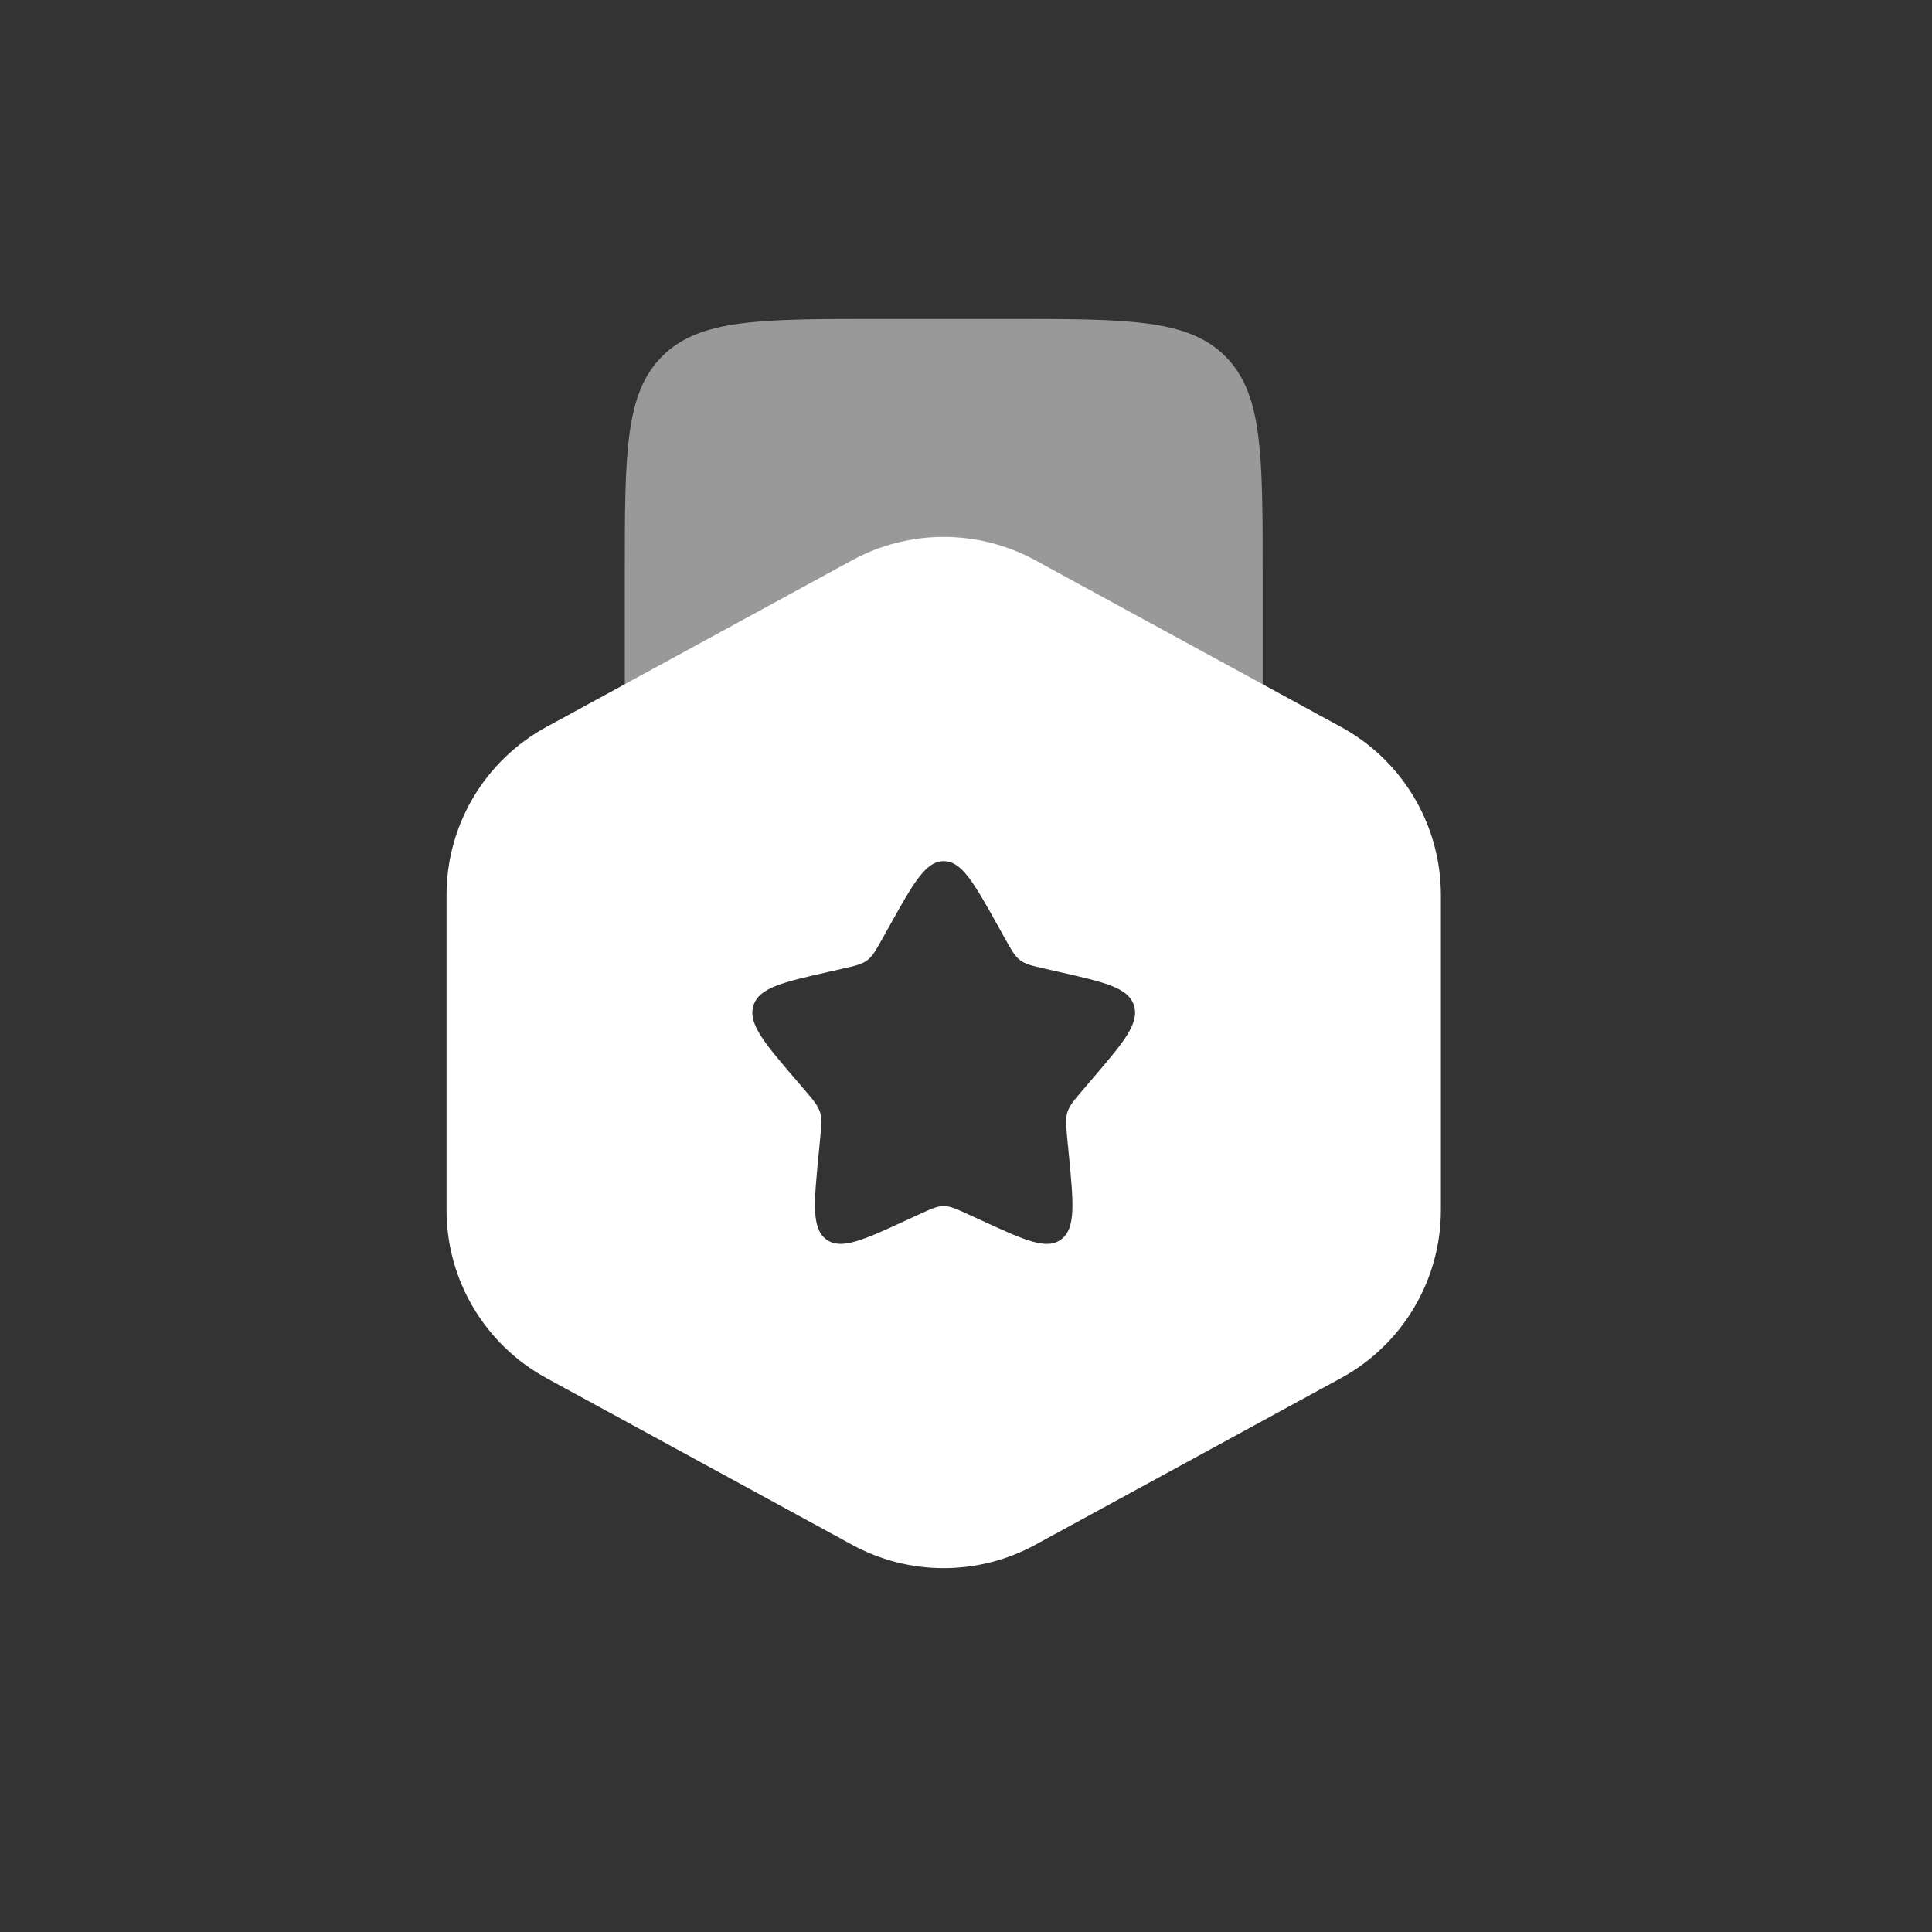 <svg width="64" height="64" viewBox="0 0 72 72" fill="none" xmlns="http://www.w3.org/2000/svg">
<rect x="0" y="0" width="72" height="72" fill="#333333" stroke="none"/>
<path opacity="0.5" d="M37.547 11.886H32.793C28.311 11.886 26.069 11.886 24.677 13.279C23.284 14.671 23.284 16.913 23.284 21.395V26.15V29.715H47.056V26.15V21.395C47.056 16.913 47.056 14.671 45.664 13.279C44.271 11.886 42.03 11.886 37.547 11.886Z" fill="white"/>
<path fill-rule="evenodd" clip-rule="evenodd" d="M38.583 20.88C36.455 19.719 33.883 19.719 31.755 20.88L20.358 27.094C18.067 28.344 16.641 30.745 16.641 33.355V45.093C16.641 47.703 18.067 50.105 20.358 51.355L31.755 57.569C33.883 58.73 36.455 58.73 38.583 57.569L49.98 51.355C52.272 50.105 53.698 47.703 53.698 45.093V33.355C53.698 30.745 52.272 28.344 49.98 27.094L38.583 20.88ZM35.17 32.093C34.495 32.093 34.043 32.903 33.139 34.523L32.906 34.943C32.649 35.403 32.521 35.633 32.321 35.785C32.12 35.937 31.871 35.994 31.373 36.106L30.919 36.209C29.165 36.606 28.288 36.804 28.079 37.475C27.87 38.147 28.468 38.846 29.664 40.244L29.974 40.606C30.313 41.003 30.483 41.202 30.56 41.448C30.636 41.694 30.61 41.959 30.559 42.489L30.512 42.972C30.331 44.837 30.241 45.77 30.787 46.185C31.334 46.6 32.155 46.222 33.797 45.465L34.222 45.27C34.689 45.055 34.922 44.947 35.17 44.947C35.417 44.947 35.651 45.055 36.117 45.27L36.542 45.465C38.184 46.222 39.006 46.6 39.552 46.185C40.098 45.77 40.008 44.837 39.827 42.972L39.78 42.489C39.729 41.959 39.703 41.694 39.78 41.448C39.856 41.202 40.026 41.003 40.366 40.606L40.675 40.244C41.871 38.846 42.469 38.147 42.261 37.475C42.052 36.804 41.175 36.606 39.42 36.209L38.967 36.106C38.468 35.994 38.219 35.937 38.019 35.785C37.819 35.633 37.69 35.403 37.434 34.943L37.2 34.523C36.297 32.903 35.845 32.093 35.17 32.093Z" fill="white"/>
</svg>
